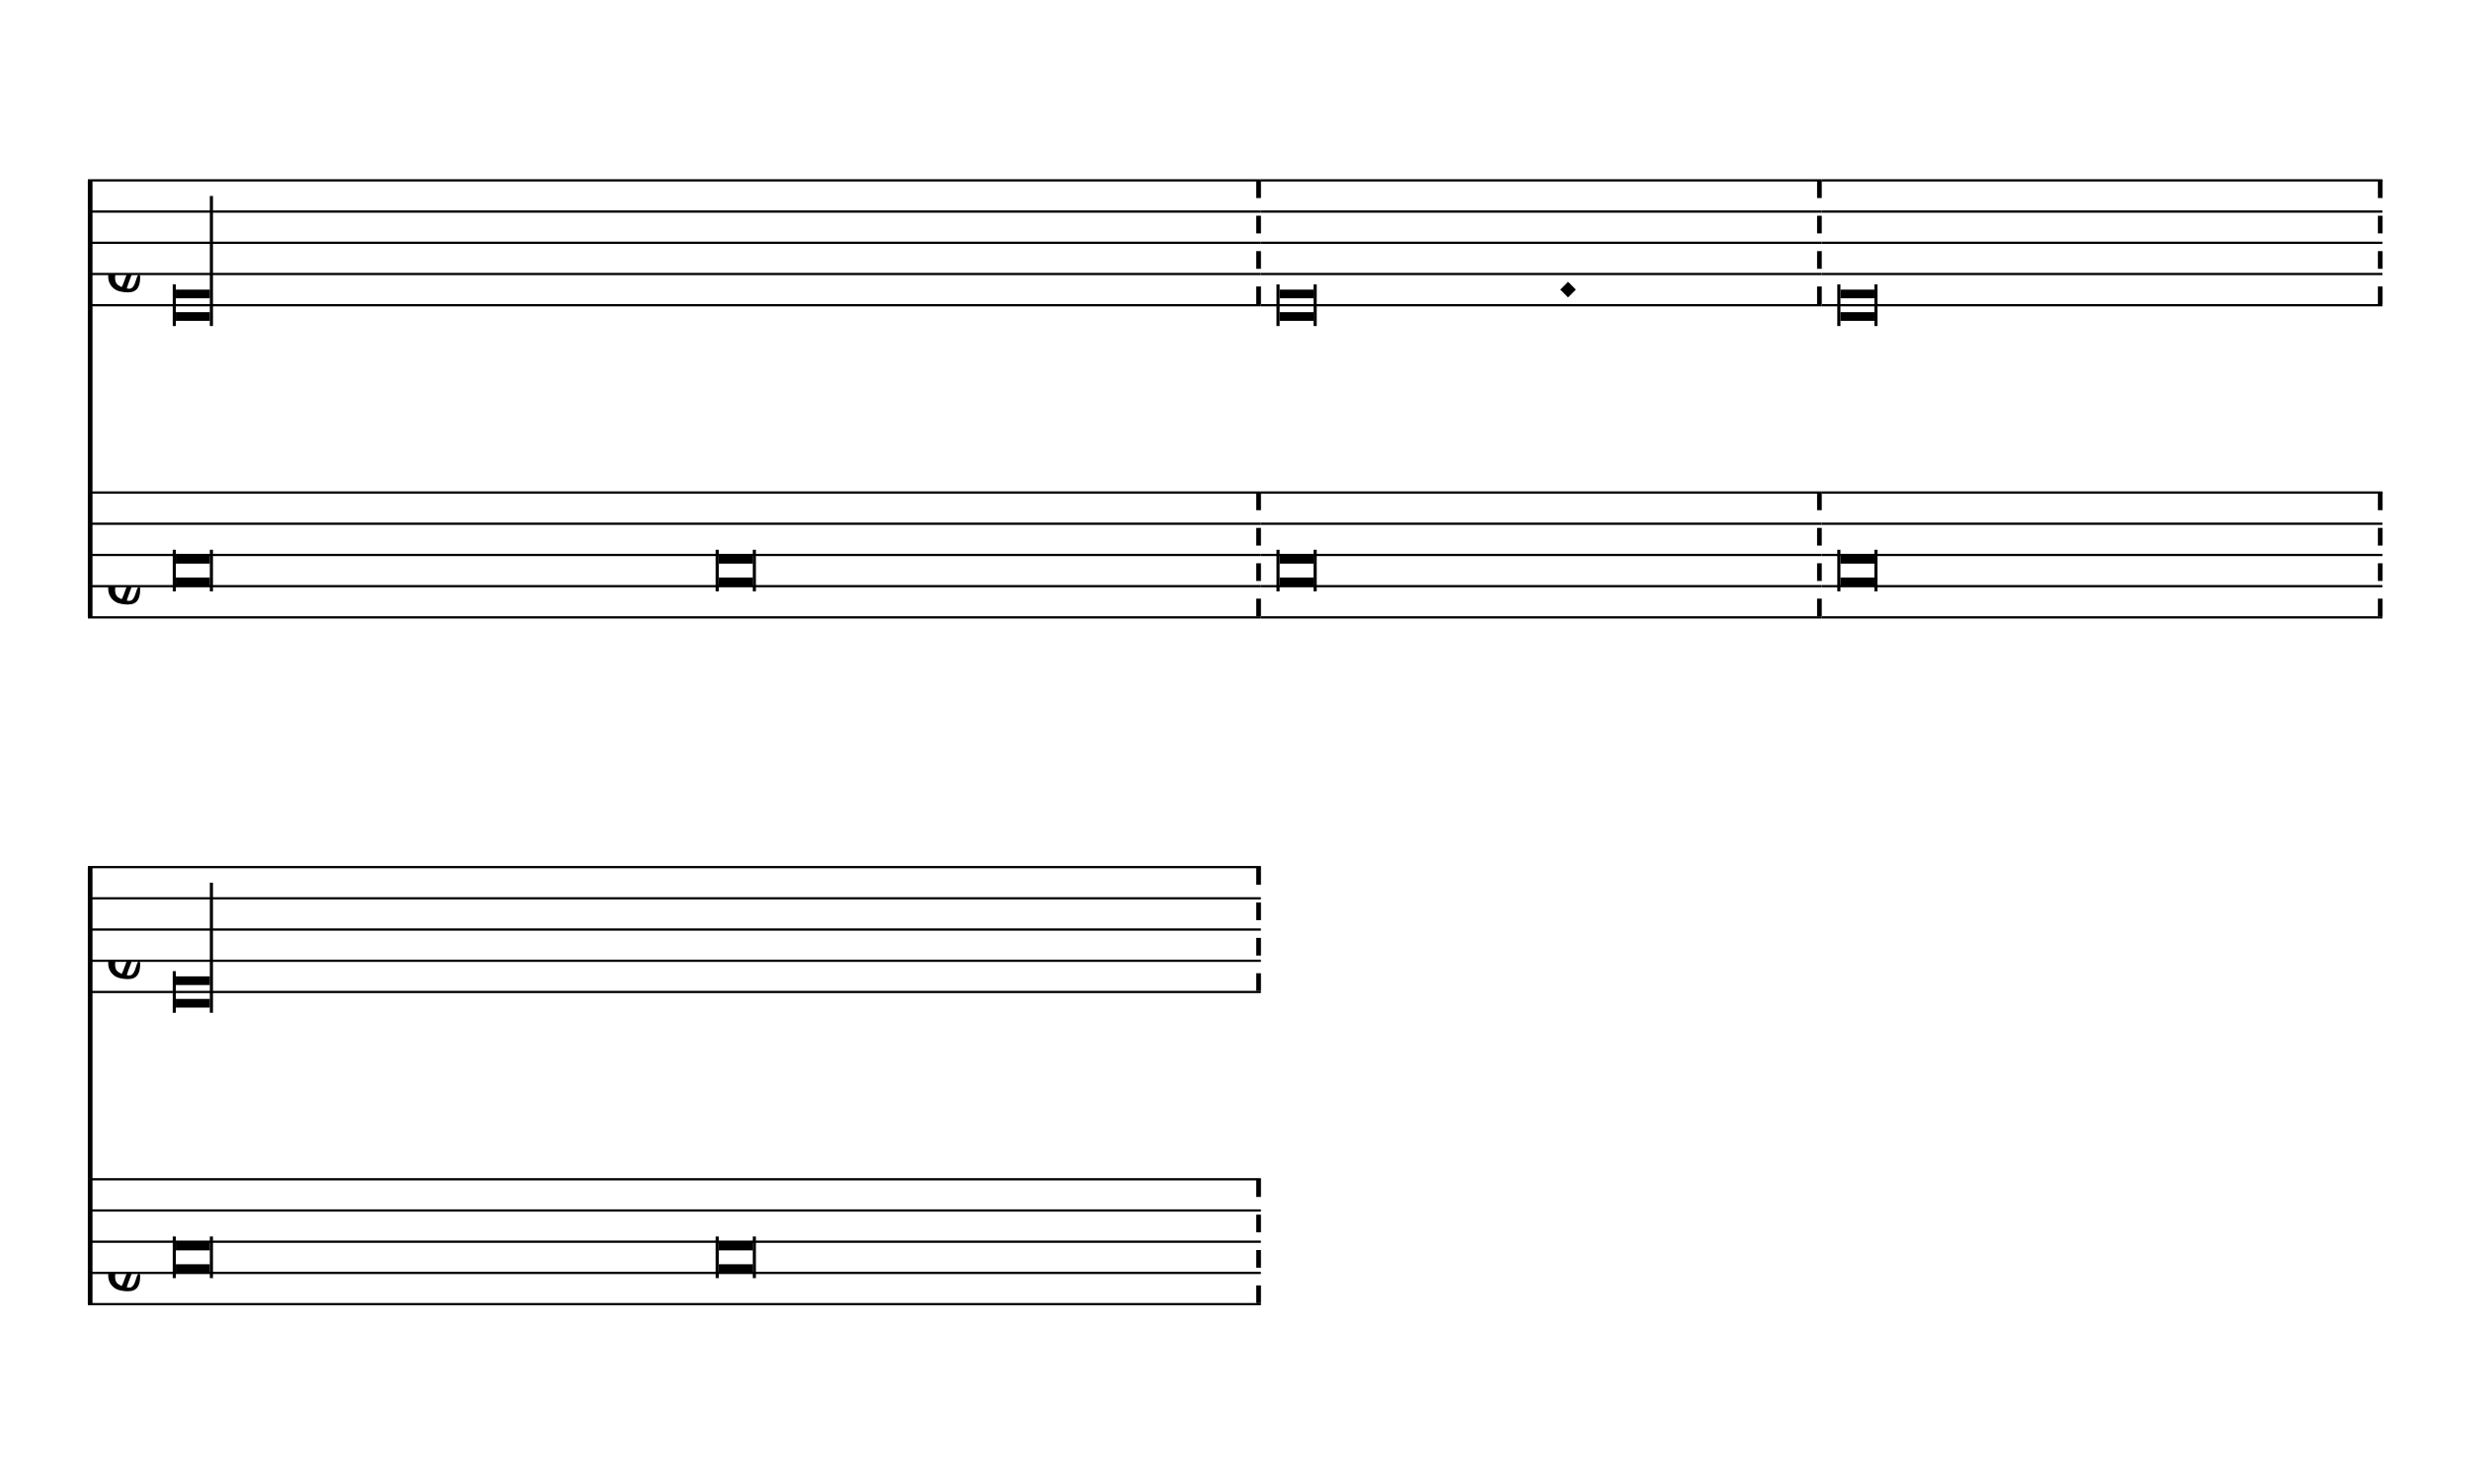 <svg viewBox="0 0 143 86" version="1.1" xmlns="http://www.w3.org/2000/svg" xmlns:xlink="http://www.w3.org/1999/xlink" xmlns:mei="http://www.music-encoding.org/ns/mei" overflow="visible"><desc>Engraved by Verovio 5.0.0-b3f7bc6</desc><defs><symbol id="E901-kr5lpu" viewBox="0 0 1000 1000" overflow="inherit"><path transform="scale(1,-1)" d="M144 488c30 28 83 110 83 176c0 77 -39 150 -104 150c-15 0 -33 -6 -61 -34c-15 -15 -23 -44 -23 -79c0 -44 14 -96 43 -133c23 -29 44 -58 62 -80zM159 69c-57 0 -104 -31 -104 -98c0 -61 35 -63 51 -75c8 0 23 52 39 92l32 80c-6 1 -12 1 -18 1zM256 -25 c0 -76 -24 -122 -98 -122h-3c-28 0 -66 7 -84 15c-38 17 -71 55 -71 112c0 55 56 114 124 123c25 3 49 8 61 8c12 33 26 89 26 128c0 104 -55 180 -76 211c-51 -65 -79 -110 -90 -178c-1 -6 -4 -25 -4 -46c0 -18 2 -38 10 -50c5 -7 7 -16 7 -24c0 -13 -6 -24 -15 -24 c-5 0 -12 5 -19 17c-12 21 -24 38 -24 96c0 77 23 115 54 151c38 44 26 28 65 68l1 -1c0 3 -16 27 -60 79c-19 22 -58 58 -58 145c0 76 30 100 53 123c25 25 57 38 102 38c62 0 110 -83 110 -168c0 -13 -2 -26 -4 -39c-10 -52 -83 -130 -111 -163c24 -38 8 -3 55 -91 c34 -63 42 -84 42 -119c0 -10 -1 -22 -2 -37c-4 -63 -11 -76 -20 -116c7 0 12 1 21 -1c14 -4 20 -11 20 -19c0 -19 -30 -19 -52 -24c-6 -13 -67 -174 -67 -181c0 -2 9 -4 19 -4c25 0 41 21 56 73c8 28 14 39 22 39s10 -8 10 -19z"/></symbol></defs><style type="text/css">g.page-margin{font-family:Times,serif;} g.ending, g.fing, g.reh, g.tempo{font-weight:bold;} g.dir, g.dynam, g.mNum{font-style:italic;} g.label{font-weight:normal;}</style><svg class="definition-scale" color="black" viewBox="0 0 14220 8560"><g class="page-margin" transform="translate(500, 500)"><g data-id="mom7flm" data-class="mdiv" class="mdiv pageMilestone"/><g data-id="samqulg" data-class="score" class="score pageMilestone"/><g data-id="s1sh08ry" data-class="system" class="system"><path d="M13 540 L13 3060" stroke="currentColor" stroke-width="27"/><g data-id="sw5cnvi" data-class="section" class="section systemMilestone"/><g data-id="s1doyang" data-class="staff" class="staff"><path d="M0 540 L6762 540" stroke="currentColor" stroke-width="13"/><path d="M0 720 L6762 720" stroke="currentColor" stroke-width="13"/><path d="M0 900 L6762 900" stroke="currentColor" stroke-width="13"/><path d="M0 1080 L6762 1080" stroke="currentColor" stroke-width="13"/><path d="M0 1260 L6762 1260" stroke="currentColor" stroke-width="13"/><g data-id="c186auuz" data-class="clef" class="clef"><use href="#E901-kr5lpu" x="117" y="1080" height="720px" width="720px"/></g><g data-id="kxo1qtd" data-class="keySig" class="keySig"/><g data-id="l1hhkv4l" data-class="layer" class="layer"><g data-id="n1lomx1g" data-class="note" class="note"><g data-class="notehead" class="notehead"><polygon points="507,1170 703,1170 703,1220 507,1220"/><polygon points="507,1350 703,1350 703,1300 507,1300"/><rect x="489" y="1140" height="240" width="18"/></g><g data-class="stem" class="stem"><rect x="703" y="630" height="750" width="18"/></g></g><g data-id="b1vpvmdt" data-class="barLine" class="barLine"><path d="M6749 540 L6749 1260" stroke="currentColor" stroke-width="27" stroke-dasharray="102 102"/></g></g></g><g data-id="s1vvm35j" data-class="staff" class="staff"><path d="M0 2340 L6762 2340" stroke="currentColor" stroke-width="13"/><path d="M0 2520 L6762 2520" stroke="currentColor" stroke-width="13"/><path d="M0 2700 L6762 2700" stroke="currentColor" stroke-width="13"/><path d="M0 2880 L6762 2880" stroke="currentColor" stroke-width="13"/><path d="M0 3060 L6762 3060" stroke="currentColor" stroke-width="13"/><g data-id="ck5j3wz" data-class="clef" class="clef"><use href="#E901-kr5lpu" x="117" y="2880" height="720px" width="720px"/></g><g data-id="k1751rfd" data-class="keySig" class="keySig"/><g data-id="l1t9gya2" data-class="layer" class="layer"><g data-id="n12l87fr" data-class="note" class="note"><g data-class="notehead" class="notehead"><polygon points="507,2700 703,2700 703,2750 507,2750"/><polygon points="507,2880 703,2880 703,2830 507,2830"/><rect x="489" y="2670" height="240" width="18"/><rect x="703" y="2670" height="240" width="18"/></g></g><g data-id="n1mhjk5z" data-class="note" class="note"><g data-class="notehead" class="notehead"><polygon points="3637,2700 3833,2700 3833,2750 3637,2750"/><polygon points="3637,2880 3833,2880 3833,2830 3637,2830"/><rect x="3619" y="2670" height="240" width="18"/><rect x="3833" y="2670" height="240" width="18"/></g></g><g data-id="b1jf3syu" data-class="barLine" class="barLine"><path d="M6749 2340 L6749 3060" stroke="currentColor" stroke-width="27" stroke-dasharray="102 102"/></g></g></g><g data-id="s17hqzoi" data-class="staff" class="staff"><path d="M6762 540 L9995 540" stroke="currentColor" stroke-width="13"/><path d="M6762 720 L9995 720" stroke="currentColor" stroke-width="13"/><path d="M6762 900 L9995 900" stroke="currentColor" stroke-width="13"/><path d="M6762 1080 L9995 1080" stroke="currentColor" stroke-width="13"/><path d="M6762 1260 L9995 1260" stroke="currentColor" stroke-width="13"/><g data-id="l5kwumv" data-class="layer" class="layer"><g data-id="njkn6zs" data-class="note" class="note"><g data-class="notehead" class="notehead"><polygon points="6870,1170 7066,1170 7066,1220 6870,1220"/><polygon points="6870,1350 7066,1350 7066,1300 6870,1300"/><rect x="6852" y="1140" height="240" width="18"/><rect x="7066" y="1140" height="240" width="18"/></g></g><g data-id="d31svh6" data-class="dot" class="dot"><polygon points="8488,1170 8533,1125 8578,1170 8533,1215"/></g><g data-id="b1qr41l2" data-class="barLine" class="barLine"><path d="M9982 540 L9982 1260" stroke="currentColor" stroke-width="27" stroke-dasharray="102 102"/></g></g></g><g data-id="s1o22foy" data-class="staff" class="staff"><path d="M6762 2340 L9995 2340" stroke="currentColor" stroke-width="13"/><path d="M6762 2520 L9995 2520" stroke="currentColor" stroke-width="13"/><path d="M6762 2700 L9995 2700" stroke="currentColor" stroke-width="13"/><path d="M6762 2880 L9995 2880" stroke="currentColor" stroke-width="13"/><path d="M6762 3060 L9995 3060" stroke="currentColor" stroke-width="13"/><g data-id="l1vc08pf" data-class="layer" class="layer"><g data-id="n1oqwtw2" data-class="note" class="note"><g data-class="notehead" class="notehead"><polygon points="6870,2700 7066,2700 7066,2750 6870,2750"/><polygon points="6870,2880 7066,2880 7066,2830 6870,2830"/><rect x="6852" y="2670" height="240" width="18"/><rect x="7066" y="2670" height="240" width="18"/></g></g><g data-id="bkniu0a" data-class="barLine" class="barLine"><path d="M9982 2340 L9982 3060" stroke="currentColor" stroke-width="27" stroke-dasharray="102 102"/></g></g></g><g data-id="s1suewyx" data-class="staff" class="staff"><path d="M9995 540 L13228 540" stroke="currentColor" stroke-width="13"/><path d="M9995 720 L13228 720" stroke="currentColor" stroke-width="13"/><path d="M9995 900 L13228 900" stroke="currentColor" stroke-width="13"/><path d="M9995 1080 L13228 1080" stroke="currentColor" stroke-width="13"/><path d="M9995 1260 L13228 1260" stroke="currentColor" stroke-width="13"/><g data-id="l1qr6n3n" data-class="layer" class="layer"><g data-id="nypbknl" data-class="note" class="note"><g data-class="notehead" class="notehead"><polygon points="10103,1170 10299,1170 10299,1220 10103,1220"/><polygon points="10103,1350 10299,1350 10299,1300 10103,1300"/><rect x="10085" y="1140" height="240" width="18"/><rect x="10299" y="1140" height="240" width="18"/></g></g><g data-id="bztiuf8" data-class="barLine" class="barLine"><path d="M13215 540 L13215 1260" stroke="currentColor" stroke-width="27" stroke-dasharray="102 102"/></g></g></g><g data-id="s3x6q4i" data-class="staff" class="staff"><path d="M9995 2340 L13228 2340" stroke="currentColor" stroke-width="13"/><path d="M9995 2520 L13228 2520" stroke="currentColor" stroke-width="13"/><path d="M9995 2700 L13228 2700" stroke="currentColor" stroke-width="13"/><path d="M9995 2880 L13228 2880" stroke="currentColor" stroke-width="13"/><path d="M9995 3060 L13228 3060" stroke="currentColor" stroke-width="13"/><g data-id="l5ysrvt" data-class="layer" class="layer"><g data-id="n19yae1a" data-class="note" class="note"><g data-class="notehead" class="notehead"><polygon points="10103,2700 10299,2700 10299,2750 10103,2750"/><polygon points="10103,2880 10299,2880 10299,2830 10103,2830"/><rect x="10085" y="2670" height="240" width="18"/><rect x="10299" y="2670" height="240" width="18"/></g></g><g data-id="b1dxnlk8" data-class="barLine" class="barLine"><path d="M13215 2340 L13215 3060" stroke="currentColor" stroke-width="27" stroke-dasharray="102 102"/></g></g></g></g><g data-id="sc2ne4s" data-class="system" class="system"><path d="M13 4500 L13 7020" stroke="currentColor" stroke-width="27"/><g data-id="s1qz5y0g" data-class="staff" class="staff"><path d="M0 4500 L6762 4500" stroke="currentColor" stroke-width="13"/><path d="M0 4680 L6762 4680" stroke="currentColor" stroke-width="13"/><path d="M0 4860 L6762 4860" stroke="currentColor" stroke-width="13"/><path d="M0 5040 L6762 5040" stroke="currentColor" stroke-width="13"/><path d="M0 5220 L6762 5220" stroke="currentColor" stroke-width="13"/><g data-id="c94qnv9" data-class="clef" class="clef"><use href="#E901-kr5lpu" x="117" y="5040" height="720px" width="720px"/></g><g data-id="kkk99n8" data-class="keySig" class="keySig"/><g data-id="lvxwfu6" data-class="layer" class="layer"><g data-id="n5klc26" data-class="note" class="note"><g data-class="notehead" class="notehead"><polygon points="507,5130 703,5130 703,5180 507,5180"/><polygon points="507,5310 703,5310 703,5260 507,5260"/><rect x="489" y="5100" height="240" width="18"/></g><g data-class="stem" class="stem"><rect x="703" y="4590" height="750" width="18"/></g></g><g data-id="b6ts3ax" data-class="barLine" class="barLine"><path d="M6749 4500 L6749 5220" stroke="currentColor" stroke-width="27" stroke-dasharray="102 102"/></g></g></g><g data-id="s89h5mt" data-class="staff" class="staff"><path d="M0 6300 L6762 6300" stroke="currentColor" stroke-width="13"/><path d="M0 6480 L6762 6480" stroke="currentColor" stroke-width="13"/><path d="M0 6660 L6762 6660" stroke="currentColor" stroke-width="13"/><path d="M0 6840 L6762 6840" stroke="currentColor" stroke-width="13"/><path d="M0 7020 L6762 7020" stroke="currentColor" stroke-width="13"/><g data-id="c19ces3r" data-class="clef" class="clef"><use href="#E901-kr5lpu" x="117" y="6840" height="720px" width="720px"/></g><g data-id="k1q80ow8" data-class="keySig" class="keySig"/><g data-id="l6hc9yh" data-class="layer" class="layer"><g data-id="n50b9sc" data-class="note" class="note"><g data-class="notehead" class="notehead"><polygon points="507,6660 703,6660 703,6710 507,6710"/><polygon points="507,6840 703,6840 703,6790 507,6790"/><rect x="489" y="6630" height="240" width="18"/><rect x="703" y="6630" height="240" width="18"/></g></g><g data-id="nusp000" data-class="note" class="note"><g data-class="notehead" class="notehead"><polygon points="3637,6660 3833,6660 3833,6710 3637,6710"/><polygon points="3637,6840 3833,6840 3833,6790 3637,6790"/><rect x="3619" y="6630" height="240" width="18"/><rect x="3833" y="6630" height="240" width="18"/></g></g><g data-id="b1agw53w" data-class="barLine" class="barLine"><path d="M6749 6300 L6749 7020" stroke="currentColor" stroke-width="27" stroke-dasharray="102 102"/></g></g></g><g data-id="skzpbgo" data-class="systemMilestoneEnd" class="systemMilestoneEnd sw5cnvi"/></g><g data-id="pctt8ff" data-class="pageMilestoneEnd" class="pageMilestoneEnd samqulg"/><g data-id="ph40y6s" data-class="pageMilestoneEnd" class="pageMilestoneEnd mom7flm"/></g></svg></svg>
